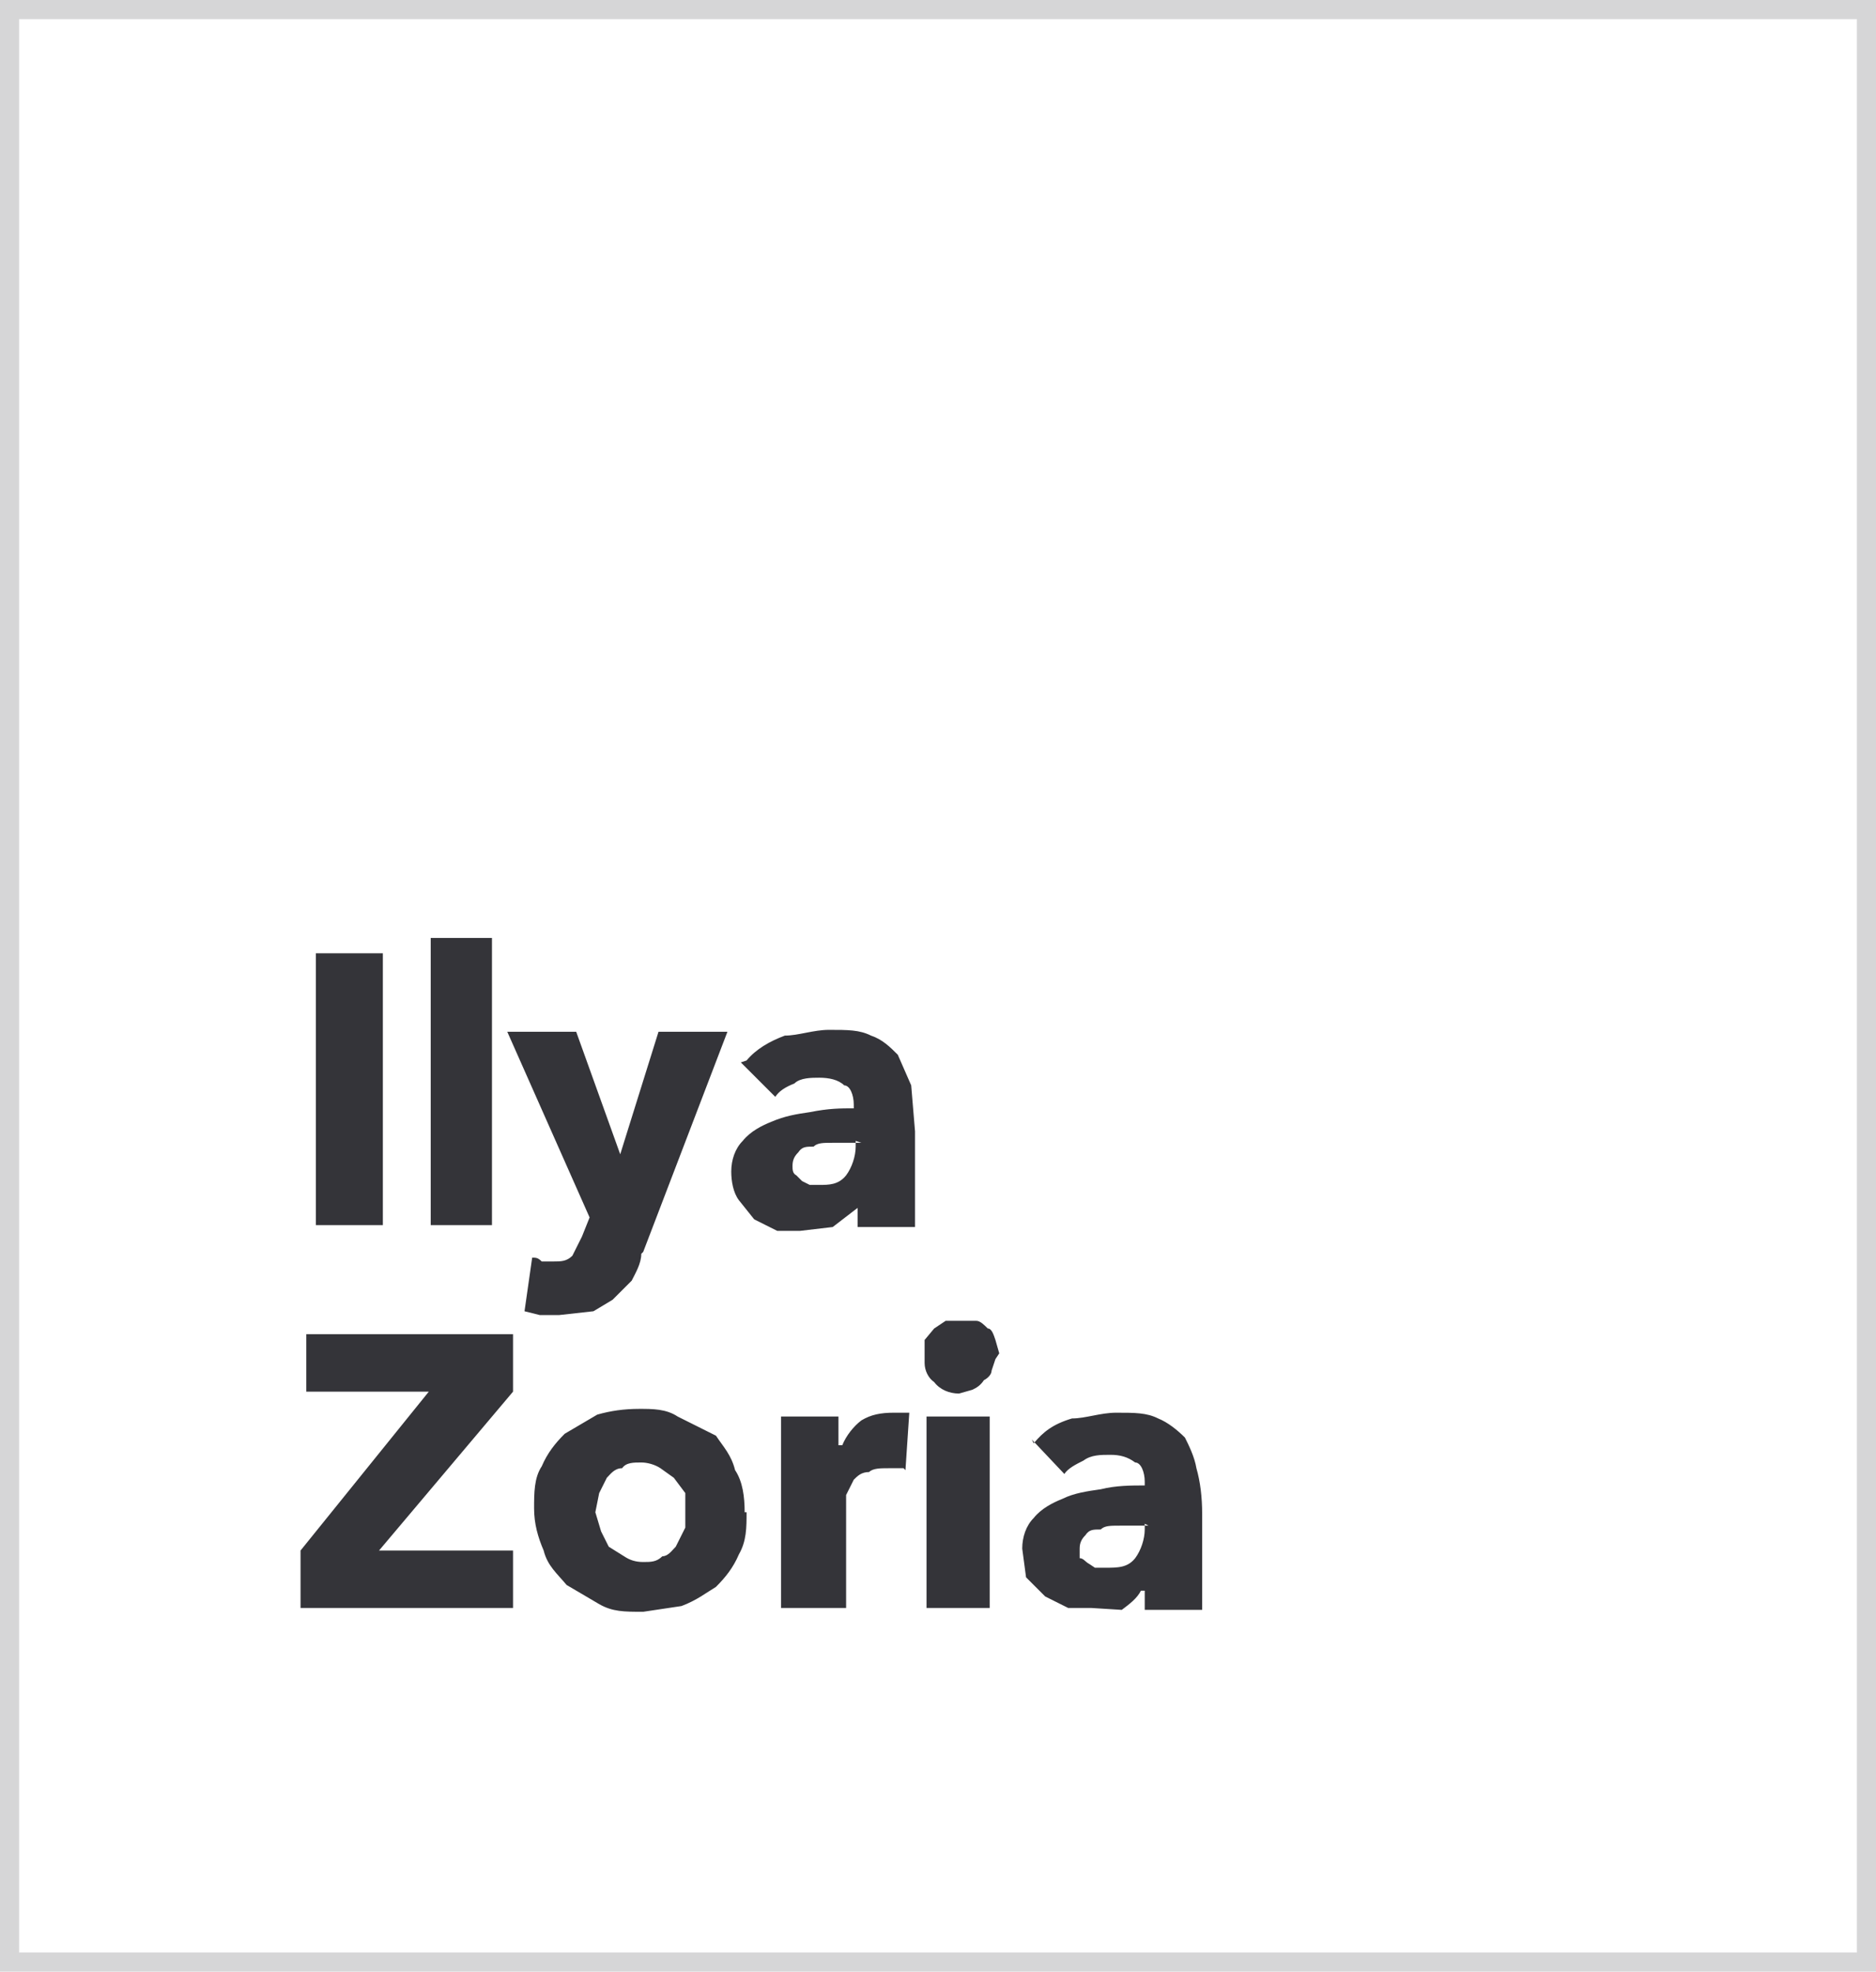 <svg width="98" height="103" viewBox="0 0 98 103" xmlns="http://www.w3.org/2000/svg"><title>logo/d</title><g fill="none" fill-rule="evenodd"><path stroke="#343439" opacity=".2" d="M.5.5h97v102H.5z"/><path d="M16.5 64V49.8H20V64h-3.5zm6 0V49h3.2v15h-3.3zm11 1.5c0 .5-.3 1-.5 1.4l-1 1-1 .6-1.8.2h-1l-.8-.2.4-2.8c.2 0 .3 0 .5.2h.6c.4 0 .7 0 1-.3l.5-1 .4-1-4.3-9.7h3.6l2.3 6.4 2-6.4H38l-4.4 11.5zM45 59.7h-1.5c-.5 0-.8 0-1 .2-.4 0-.6 0-.8.3-.2.2-.3.4-.3.7 0 .2 0 .4.2.5l.3.3.4.2h.5c.5 0 1 0 1.4-.5.3-.4.5-1 .5-1.5v-.3zm-6-4.3c.5-.6 1.2-1 2-1.3.7 0 1.5-.3 2.3-.3 1 0 1.6 0 2.2.3.6.2 1 .6 1.4 1l.7 1.6.2 2.4v5h-3v-1l-1.3 1-1.7.2h-1.2l-1.2-.6-.8-1c-.3-.4-.4-1-.4-1.5 0-.6.2-1.2.6-1.6.4-.5 1-.8 1.5-1 .7-.3 1.3-.4 2-.5 1-.2 1.6-.2 2.3-.2v-.2c0-.5-.2-1-.5-1-.3-.3-.8-.4-1.3-.4-.4 0-1 0-1.3.3-.5.2-.8.4-1 .7l-1.8-1.8zM15.7 84v-3l6.7-8.3H16v-3h10.8v3l-7 8.3h7v3H16zM39 79c0 .8 0 1.5-.4 2.2-.3.7-.7 1.2-1.2 1.7-.5.3-1 .7-1.8 1l-2 .3c-1 0-1.6 0-2.3-.4l-1.7-1c-.5-.6-1-1-1.2-1.8-.3-.7-.5-1.4-.5-2.2 0-.8 0-1.6.4-2.2.3-.7.7-1.2 1.2-1.7l1.7-1c.7-.2 1.4-.3 2.2-.3.7 0 1.4 0 2 .4l2 1c.4.6.8 1 1 1.8.4.6.5 1.4.5 2.2zm-3.2 0v-1l-.6-.8-.7-.5c-.3-.2-.7-.3-1-.3-.4 0-.8 0-1 .3-.4 0-.6.3-.8.5l-.4.8-.2 1 .3 1 .4.8.8.5c.3.2.6.3 1 .3s.7 0 1-.3c.3 0 .5-.3.7-.5l.5-1V79zm11.4-2.3h-.4-.4c-.4 0-.8 0-1 .2-.4 0-.6.2-.8.4l-.4.8V84h-3.4V74h3v1.5h.2c.2-.5.6-1 1-1.3.5-.3 1-.4 1.7-.4h.8l-.2 3zM52 71l-.2.6c0 .2-.2.4-.4.5-.2.3-.4.4-.6.5l-.7.2c-.5 0-1-.2-1.3-.6-.3-.2-.5-.6-.5-1V70l.5-.6.6-.4H51c.2 0 .4.2.6.4.2 0 .3.3.4.6l.2.7zm-3.6 13V74h3.3v10h-3.3zM60 79.7h-1.5c-.5 0-.8 0-1 .2-.4 0-.6 0-.8.3-.2.2-.3.4-.3.7v.5c.2 0 .3.2.5.3l.3.2h.5c.7 0 1.2 0 1.6-.5.3-.4.5-1 .5-1.5v-.3zm-6-4.3c.5-.6 1-1 2-1.3.7 0 1.5-.3 2.3-.3 1 0 1.6 0 2.2.3.5.2 1 .6 1.4 1 .2.4.5 1 .6 1.6.2.7.3 1.5.3 2.4v5h-3v-1h-.2c-.2.4-.6.7-1 1L57 84h-1.2l-1.2-.6-1-1-.2-1.5c0-.6.2-1.2.6-1.6.4-.5 1-.8 1.5-1 .6-.3 1.3-.4 2-.5.8-.2 1.6-.2 2.3-.2v-.2c0-.5-.2-1-.5-1-.4-.3-.8-.4-1.3-.4s-1 0-1.4.3c-.4.2-.8.4-1 .7l-1.7-1.8z" fill="#343439"/></g></svg>